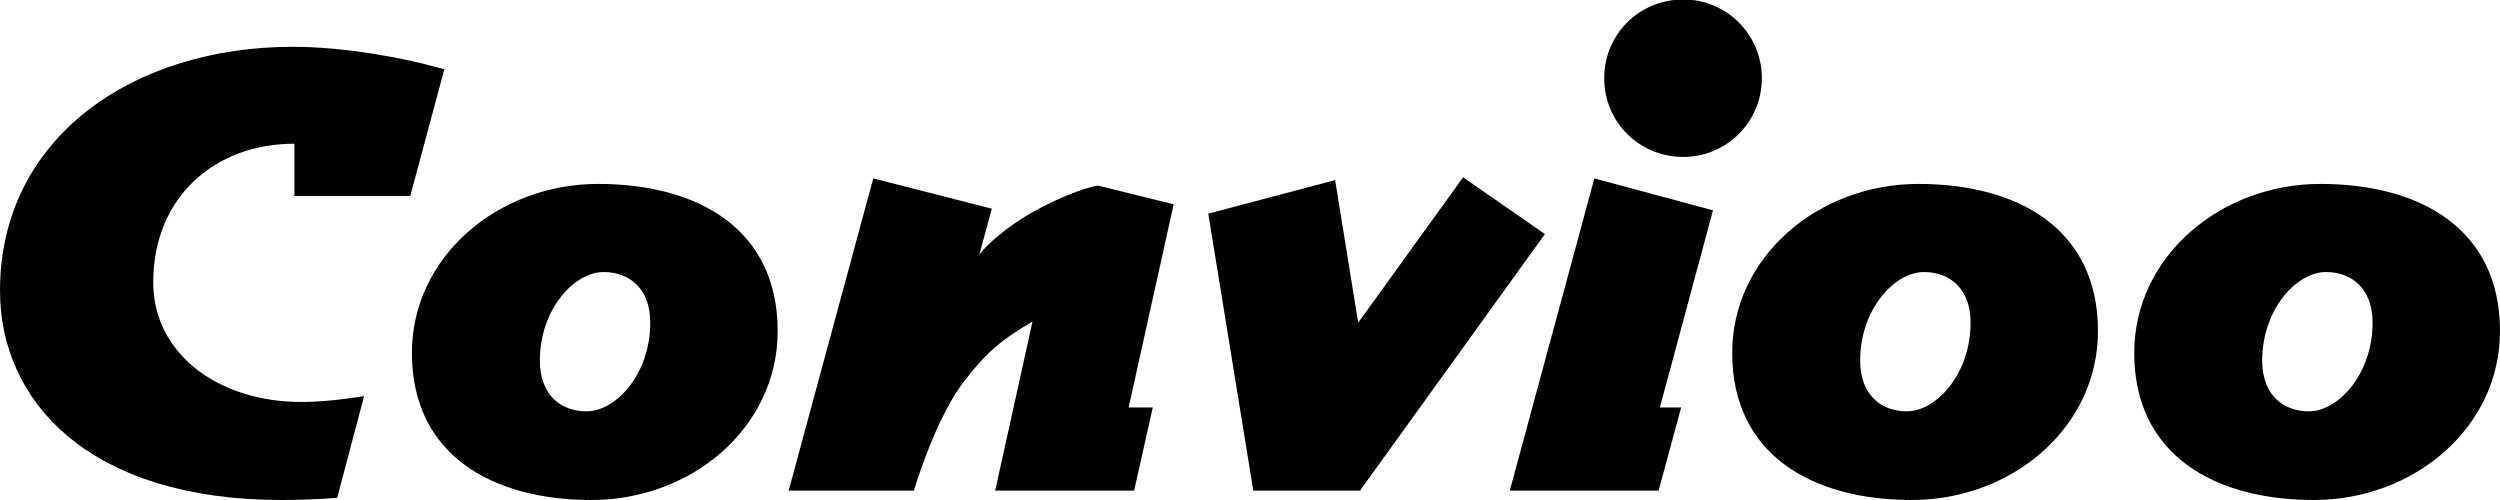 <svg width="150" height="30" viewBox="0 0 150 30" fill="none" xmlns="http://www.w3.org/2000/svg">
<g clip-path="url(#clip0_8_545)">
<path d="M20.725 24.433C20.885 24.413 21.033 24.392 21.167 24.373L19.84 29.397C19.686 29.408 19.485 29.421 19.245 29.435C18.655 29.467 17.832 29.5 16.905 29.5C11.203 29.5 7.101 28.043 4.434 25.828C1.774 23.619 0.5 20.624 0.5 17.445C0.5 13.029 2.41 9.512 5.483 7.087C8.567 4.654 12.843 3.308 17.564 3.308C20.587 3.308 24.014 3.949 26.048 4.508L24.232 11.262H18.163V8.623V8.123H17.663C15.179 8.123 12.934 8.954 11.306 10.49C9.674 12.029 8.694 14.245 8.694 16.949C8.694 21.449 12.745 24.619 18.091 24.619C19.043 24.619 20.005 24.525 20.725 24.433Z" fill="black" stroke="black"/>
<path d="M35.49 30C29.526 30 24.714 27.291 24.714 21.178C24.714 15.396 29.888 11.035 35.885 11.035C41.883 11.035 46.661 13.744 46.661 19.857C46.661 25.672 41.487 30 35.49 30ZM36.215 16.322C34.468 16.322 32.392 18.535 32.392 21.641C32.392 23.689 33.645 24.68 35.193 24.68C36.94 24.68 39.016 22.467 39.016 19.361C39.016 17.313 37.764 16.322 36.215 16.322Z" fill="black"/>
<path d="M67.751 24.449H69.167L68.047 29.438H59.71L61.951 19.295C60.171 20.319 59.183 21.145 57.964 22.731C56.151 24.945 54.833 29.438 54.833 29.438H47.32L52.395 10.705L59.512 12.522L58.754 15.297C59.15 14.703 60.468 13.579 61.852 12.786C63.17 12.026 64.983 11.267 65.872 11.134L70.42 12.258L67.718 24.449H67.751Z" fill="black"/>
<path d="M81.656 29.438H75.198L72.496 12.819L80.108 10.804L81.492 19.361L87.786 10.639L92.695 14.042L81.624 29.405L81.656 29.438Z" fill="black"/>
<path d="M99.55 24.449H100.868L99.517 29.438H90.587L95.661 10.705L102.779 12.621L99.583 24.483L99.55 24.449ZM101 9.416C98.396 9.416 96.254 7.368 96.254 4.692C96.254 2.015 98.396 -0.033 101 -0.033C103.603 -0.033 105.712 2.082 105.712 4.692C105.712 7.302 103.603 9.416 101 9.416Z" fill="black"/>
<path d="M114.708 30C108.743 30 103.932 27.291 103.932 21.178C103.932 15.396 109.106 11.035 115.103 11.035C121.101 11.035 125.879 13.744 125.879 19.857C125.879 25.672 120.705 30 114.708 30ZM115.433 16.322C113.686 16.322 111.61 18.535 111.61 21.641C111.61 23.689 112.863 24.68 114.411 24.68C116.158 24.68 118.234 22.467 118.234 19.361C118.234 17.313 116.982 16.322 115.433 16.322Z" fill="black"/>
<path d="M138.829 30C132.865 30 128.054 27.291 128.054 21.178C128.054 15.396 133.227 11.035 139.225 11.035C145.222 11.035 150 13.744 150 19.857C150 25.672 144.826 30 138.829 30ZM139.554 16.322C137.808 16.322 135.732 18.535 135.732 21.641C135.732 23.689 136.984 24.68 138.533 24.68C140.279 24.68 142.355 22.467 142.355 19.361C142.355 17.313 141.103 16.322 139.554 16.322Z" fill="black"/>
</g>
<defs>
<clipPath id="clip0_8_545">
<rect width="150" height="30" fill="white"/>
</clipPath>
</defs>
</svg>
